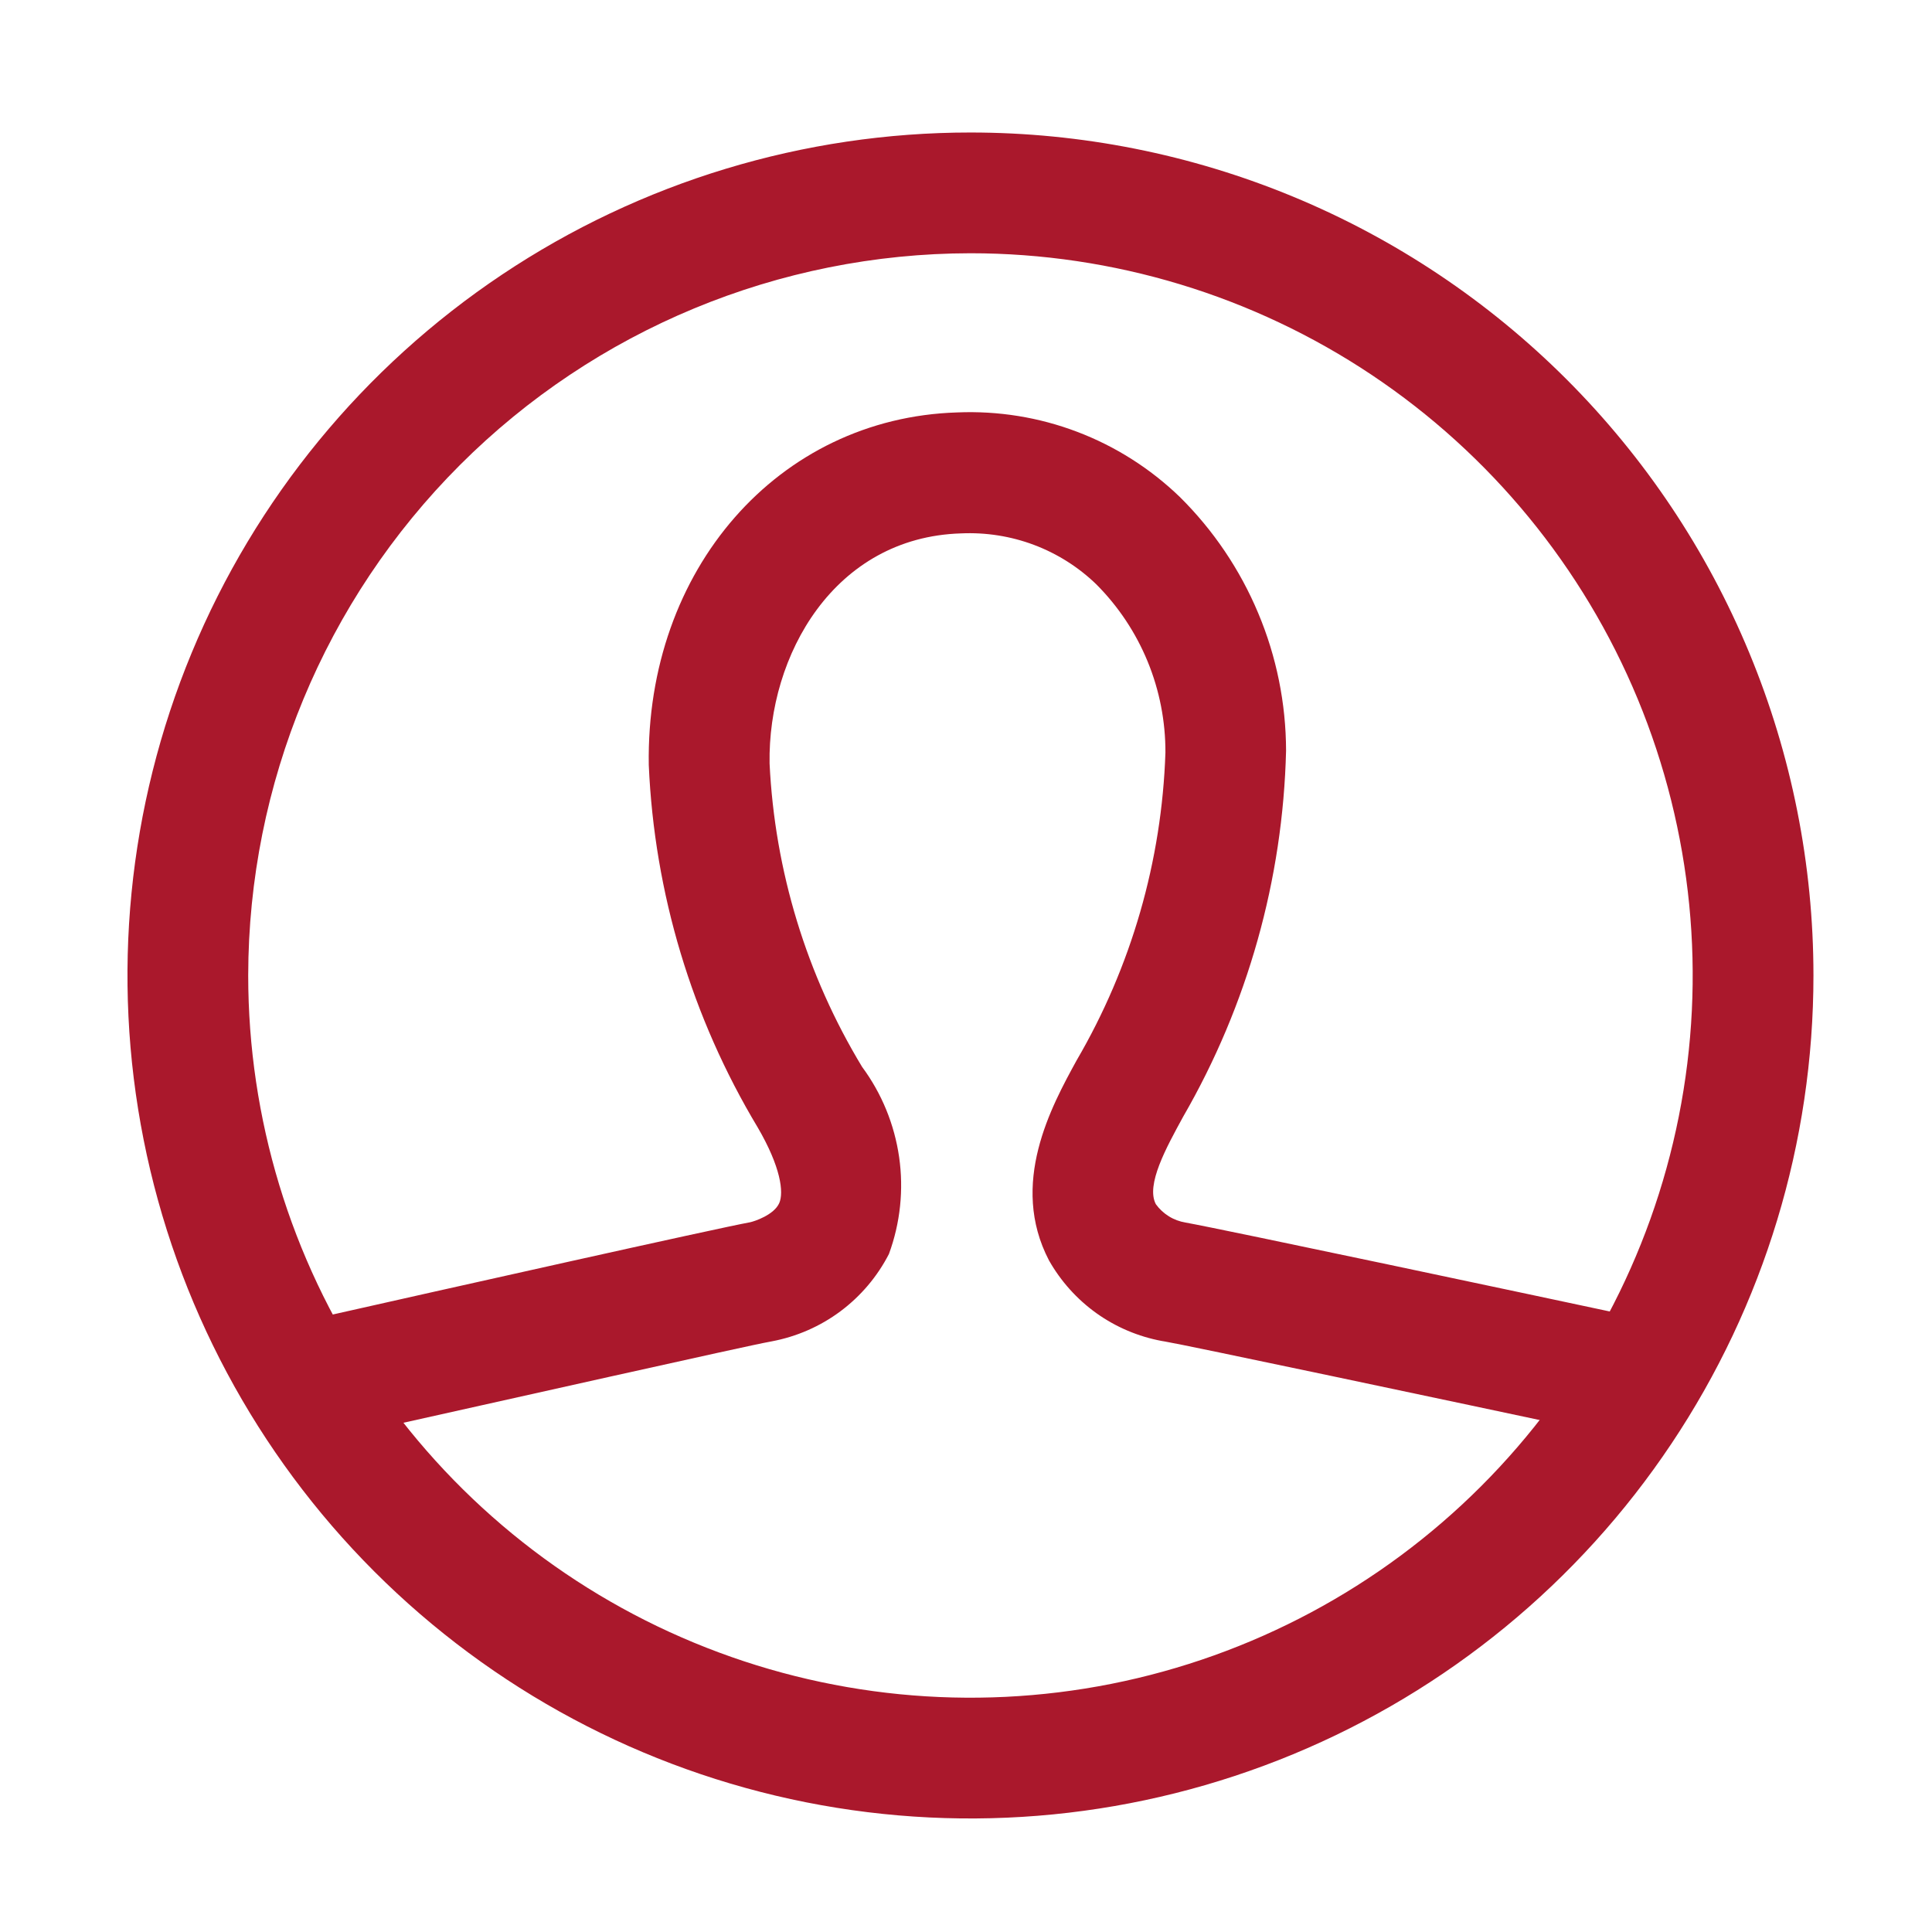 <svg width="36" height="36" viewBox="0 0 36 36" fill="none" xmlns="http://www.w3.org/2000/svg">
<path d="M29.974 26.733C26.851 26.069 22.074 25.057 21.707 24.997L21.647 24.987C21.209 24.905 20.794 24.729 20.431 24.47C20.069 24.211 19.767 23.875 19.547 23.487C18.801 22.059 19.59 20.618 20.062 19.757C21.081 18.012 21.649 16.042 21.716 14.023C21.718 13.442 21.606 12.865 21.385 12.327C21.164 11.789 20.839 11.3 20.428 10.888C20.095 10.566 19.699 10.316 19.266 10.153C18.832 9.99 18.37 9.918 17.907 9.939C15.548 10.011 14.307 12.204 14.34 14.226C14.436 16.225 15.028 18.168 16.064 19.88C16.43 20.374 16.666 20.952 16.754 21.561C16.841 22.169 16.776 22.789 16.564 23.366C16.348 23.787 16.038 24.152 15.659 24.435C15.28 24.717 14.841 24.908 14.376 24.995C14.363 24.999 14.349 25.001 14.335 25.003C13.977 25.064 9.351 26.103 6.522 26.733L6.027 24.533C8.244 24.033 13.36 22.887 13.977 22.775C14.054 22.759 14.422 22.64 14.52 22.418C14.608 22.218 14.548 21.744 14.12 21.01C12.891 18.963 12.193 16.641 12.089 14.256C12.031 10.611 14.502 7.788 17.836 7.685C18.598 7.653 19.358 7.775 20.071 8.046C20.783 8.316 21.433 8.729 21.982 9.258C22.608 9.877 23.105 10.613 23.445 11.425C23.786 12.236 23.962 13.107 23.964 13.987C23.906 16.385 23.247 18.729 22.047 20.807C21.73 21.387 21.347 22.081 21.538 22.439C21.603 22.529 21.685 22.605 21.78 22.664C21.874 22.723 21.98 22.762 22.089 22.78C22.826 22.913 28.627 24.145 30.44 24.532L29.974 26.733Z" fill="#AA182C"/>
<path d="M18.083 4.719C20.745 4.719 23.347 5.508 25.56 6.986C27.773 8.465 29.498 10.567 30.517 13.026C31.535 15.486 31.802 18.192 31.282 20.803C30.763 23.413 29.481 25.811 27.599 27.693C25.717 29.576 23.319 30.857 20.708 31.376C18.097 31.895 15.391 31.628 12.932 30.609C10.473 29.591 8.371 27.866 6.893 25.652C5.414 23.439 4.625 20.838 4.625 18.176C4.629 14.608 6.048 11.187 8.571 8.664C11.094 6.141 14.515 4.723 18.083 4.719ZM18.083 2.469C14.976 2.469 11.939 3.39 9.356 5.116C6.773 6.842 4.759 9.296 3.571 12.166C2.382 15.036 2.071 18.194 2.677 21.241C3.283 24.288 4.779 27.087 6.976 29.284C9.173 31.481 11.972 32.977 15.019 33.583C18.066 34.189 21.225 33.877 24.095 32.688C26.965 31.499 29.418 29.486 31.144 26.902C32.87 24.319 33.791 21.283 33.791 18.176C33.791 16.113 33.385 14.07 32.595 12.164C31.806 10.258 30.649 8.527 29.19 7.068C27.732 5.61 26 4.453 24.094 3.664C22.188 2.875 20.146 2.469 18.083 2.469Z" fill="#AA182C"/>
</svg>
